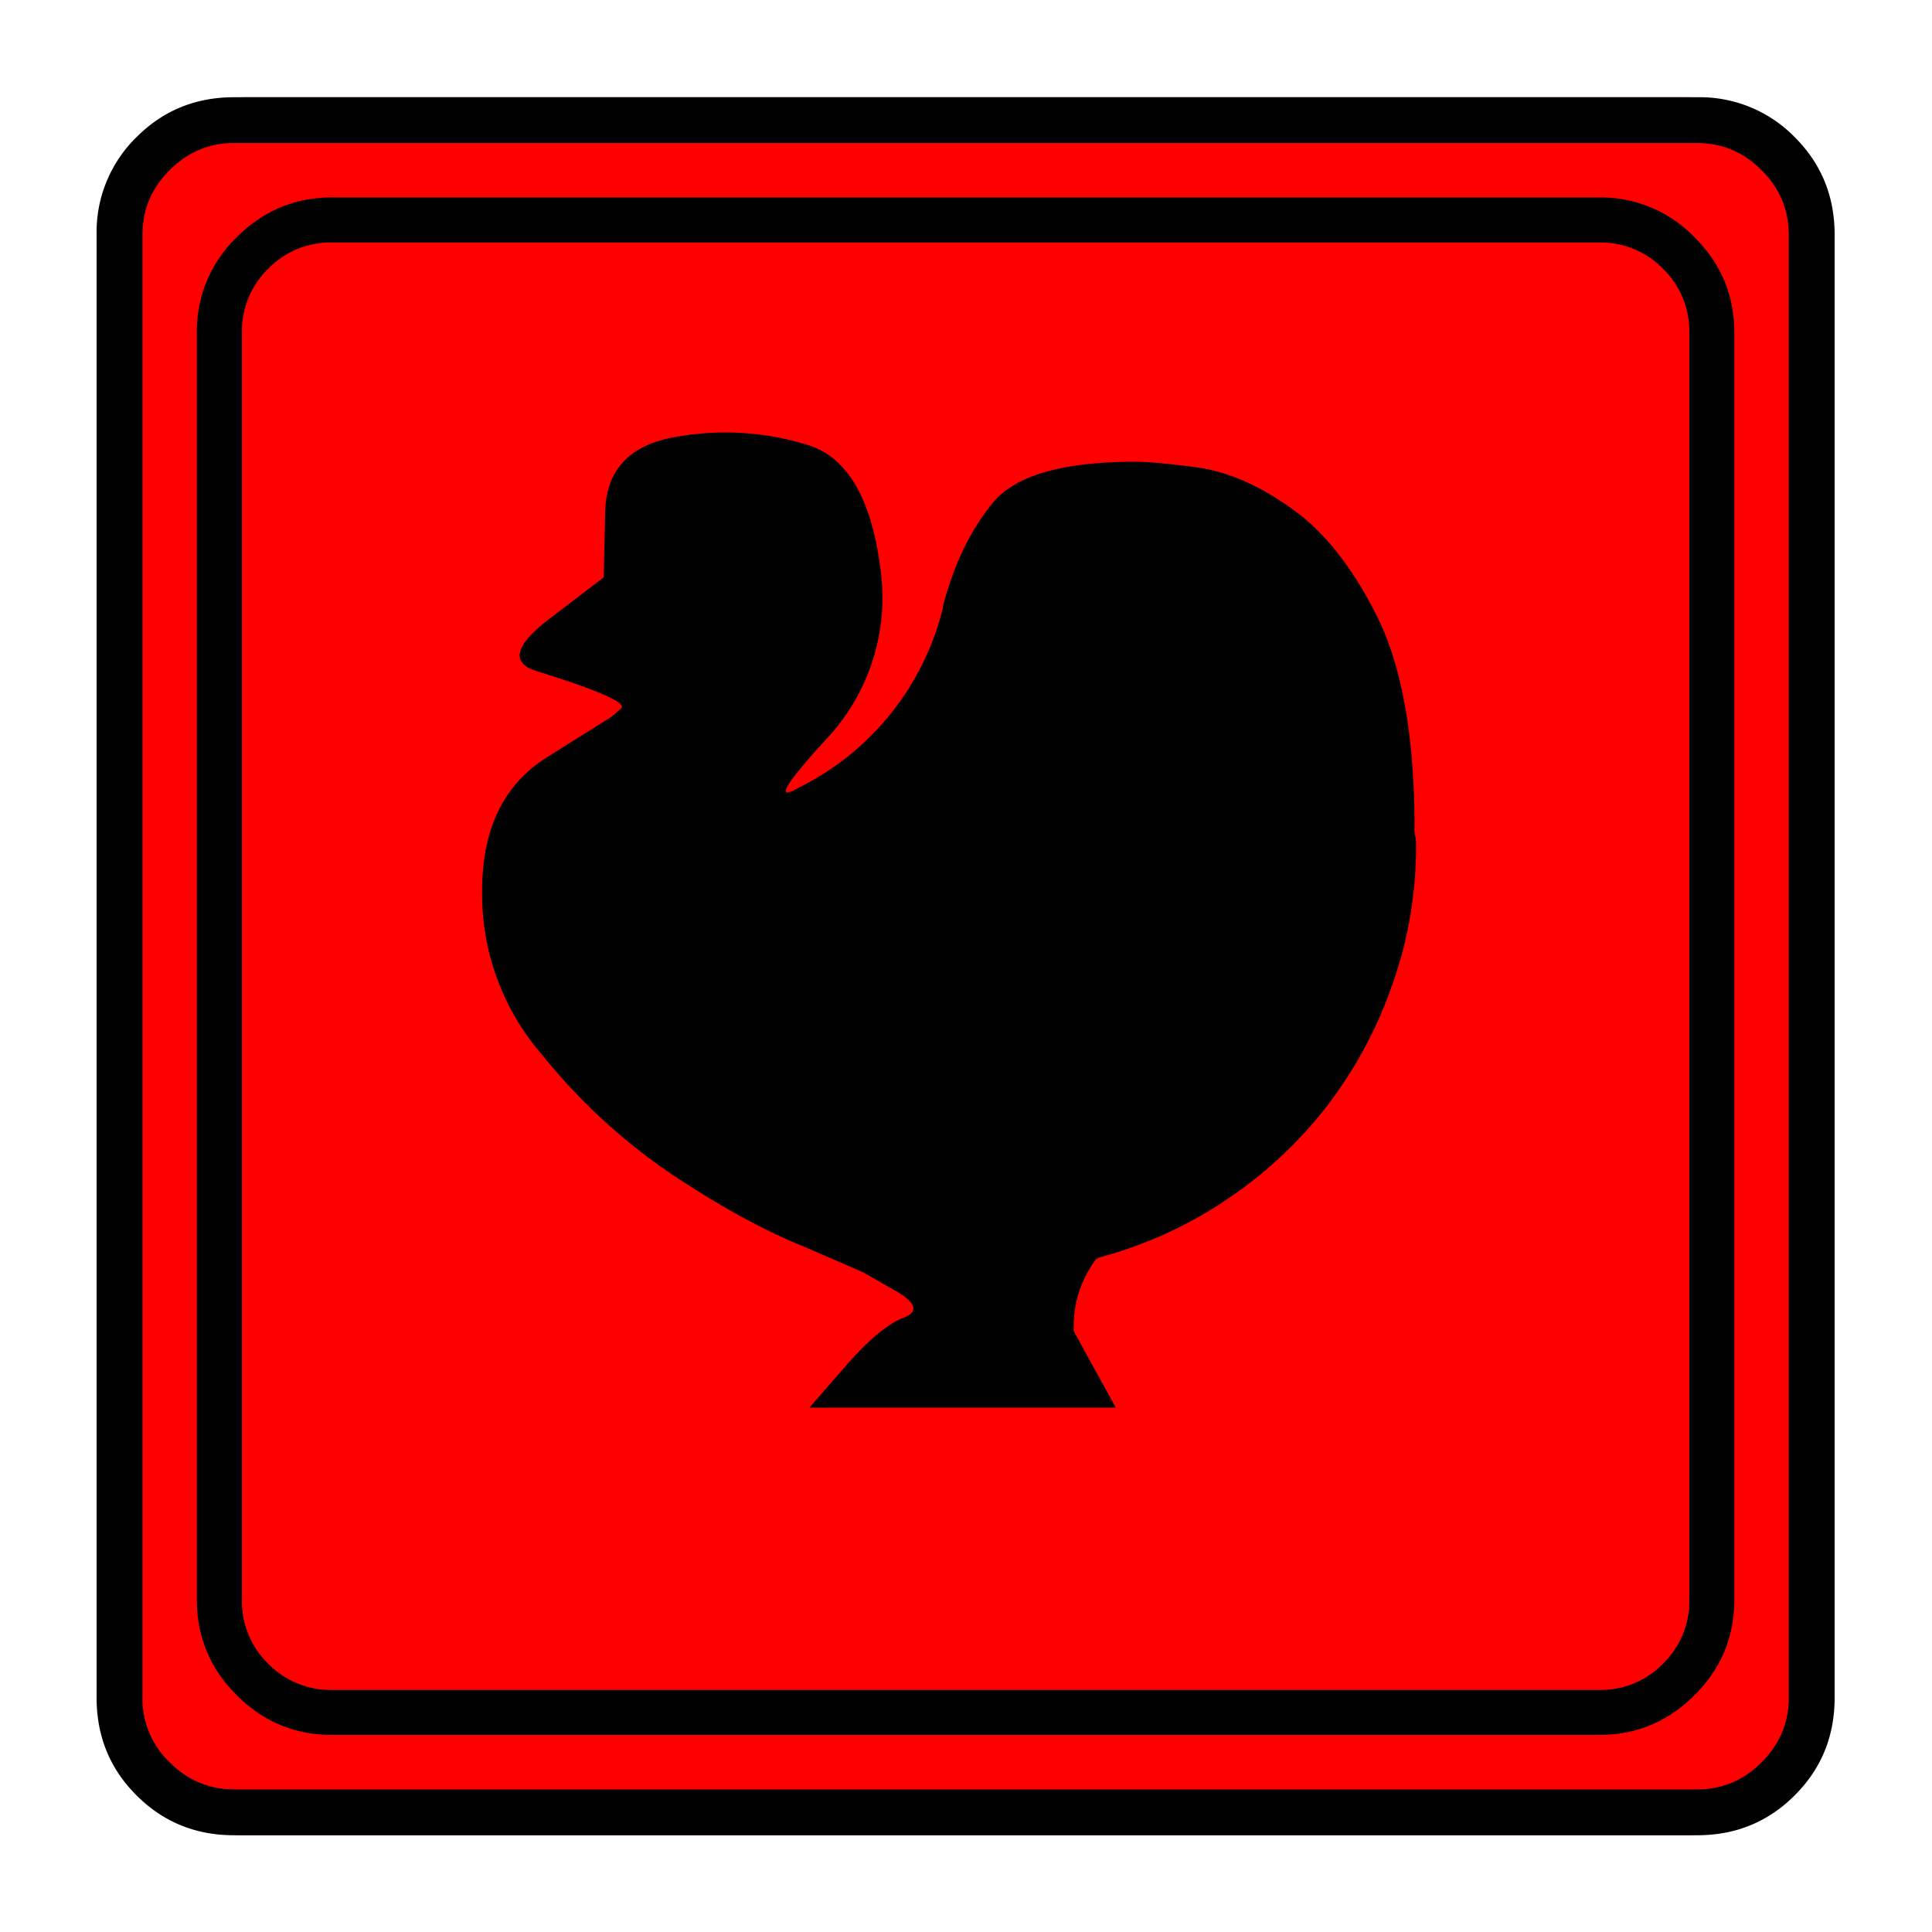 <svg xmlns="http://www.w3.org/2000/svg" width="20" height="20" version="1.2">
    <g font-weight="400" style="fill:none;fill-rule:evenodd;stroke:#000;stroke-width:1;stroke-linecap:square;stroke-linejoin:bevel">
        <g style="font-style:normal;font-weight:400;font-size:19.843px;font-family:icomoon;fill:red;fill-opacity:1;stroke:none">
            <path d="M2.285-21.125h21.43a2.2 2.2 0 0 1 1.612.673A2.2 2.2 0 0 1 26-18.84V2.59a2.2 2.2 0 0 1-.673 1.612 2.2 2.2 0 0 1-1.612.673H2.285a2.2 2.2 0 0 1-1.612-.673A2.2 2.2 0 0 1 0 2.59v-21.43a2.2 2.2 0 0 1 .673-1.612 2.2 2.2 0 0 1 1.612-.673" font-size="19.843" style="vector-effect:none;fill-rule:nonzero" transform="matrix(.692 0 0 .692 1 15.625)"/>
        </g>
        <g style="font-style:normal;font-weight:400;font-size:17.008px;font-family:icomoon;fill:#000;fill-opacity:1;stroke:none">
            <path d="M20.979-18.014a1.3 1.3 0 0 1 .954.393 1.3 1.3 0 0 1 .393.955V2.291a1.3 1.3 0 0 1-.393.955 1.3 1.3 0 0 1-.955.393H2.021a1.3 1.3 0 0 1-.954-.393 1.3 1.3 0 0 1-.393-.955v-18.957a1.3 1.3 0 0 1 .393-.955 1.3 1.3 0 0 1 .954-.393h18.957m0-.674H2.021c-.554 0-1.029.199-1.426.596A1.946 1.946 0 0 0 0-16.666V2.291c0 .554.198 1.03.595 1.426.397.397.872.595 1.426.595h18.957c.555 0 1.03-.198 1.427-.595.397-.397.595-.872.595-1.426v-18.957c0-.554-.198-1.03-.595-1.426a1.946 1.946 0 0 0-1.426-.596m-6.94 3.954c.194 0 .516.03.965.09.464.074.936.288 1.415.64.48.351.898.894 1.258 1.628.36.749.539 1.79.539 3.122a.63.63 0 0 0 .011.124.638.638 0 0 1 .011.123 6.13 6.13 0 0 1-.36 2.111 6.47 6.47 0 0 1-.987 1.82c-.42.539-.921 1.003-1.505 1.392a6.31 6.31 0 0 1-1.887.854l-.045.022a1.663 1.663 0 0 0-.337 1.01v.091-.022l.63 1.145H9.163l.528-.606c.352-.405.647-.652.887-.742.225-.09.18-.224-.135-.404l-.471-.27-.876-.381c-.6-.24-1.258-.6-1.977-1.078a8.827 8.827 0 0 1-1.954-1.797 3.664 3.664 0 0 1-.898-2.449c0-.928.322-1.594.965-1.999l.966-.606.146-.124c.098-.082-.31-.265-1.224-.55-.434-.12-.382-.385.157-.797l.809-.618.022-.977c.015-.651.39-1.03 1.123-1.134a4.126 4.126 0 0 1 1.92.135c.607.194.97.853 1.09 1.976a3.087 3.087 0 0 1-.83 2.426c-.63.689-.765.928-.405.719a4.087 4.087 0 0 0 2.156-2.696v-.022c.165-.629.416-1.146.752-1.55.337-.404 1.045-.606 2.123-.606" font-size="17.008" style="vector-effect:none;fill-rule:nonzero" transform="matrix(.692 0 0 .692 2.038 14.976)"/>
        </g>
        <g style="font-style:normal;font-weight:400;font-size:19.843px;font-family:icomoon;fill:#000;fill-opacity:1;stroke:none">
            <path d="M23.943-20.44c.373 0 .694.136.965.407.271.27.406.592.406.965V2.818c0 .373-.135.694-.406.965-.27.271-.592.406-.965.406H2.057c-.373 0-.694-.135-.965-.406a1.318 1.318 0 0 1-.406-.965v-21.886c0-.373.135-.694.406-.965.27-.271.592-.407.965-.407h21.886m0-.685H2.057c-.576 0-1.063.199-1.46.597A1.986 1.986 0 0 0 0-19.068V2.818c0 .576.199 1.063.597 1.46.397.398.884.597 1.46.597h21.886c.576 0 1.063-.199 1.46-.597.398-.397.597-.884.597-1.46v-21.886c0-.576-.199-1.063-.597-1.46a1.986 1.986 0 0 0-1.46-.597" font-size="19.843" style="vector-effect:none;fill-rule:nonzero" transform="matrix(.692 0 0 .692 1 15.625)"/>
        </g>
    </g>
</svg>
